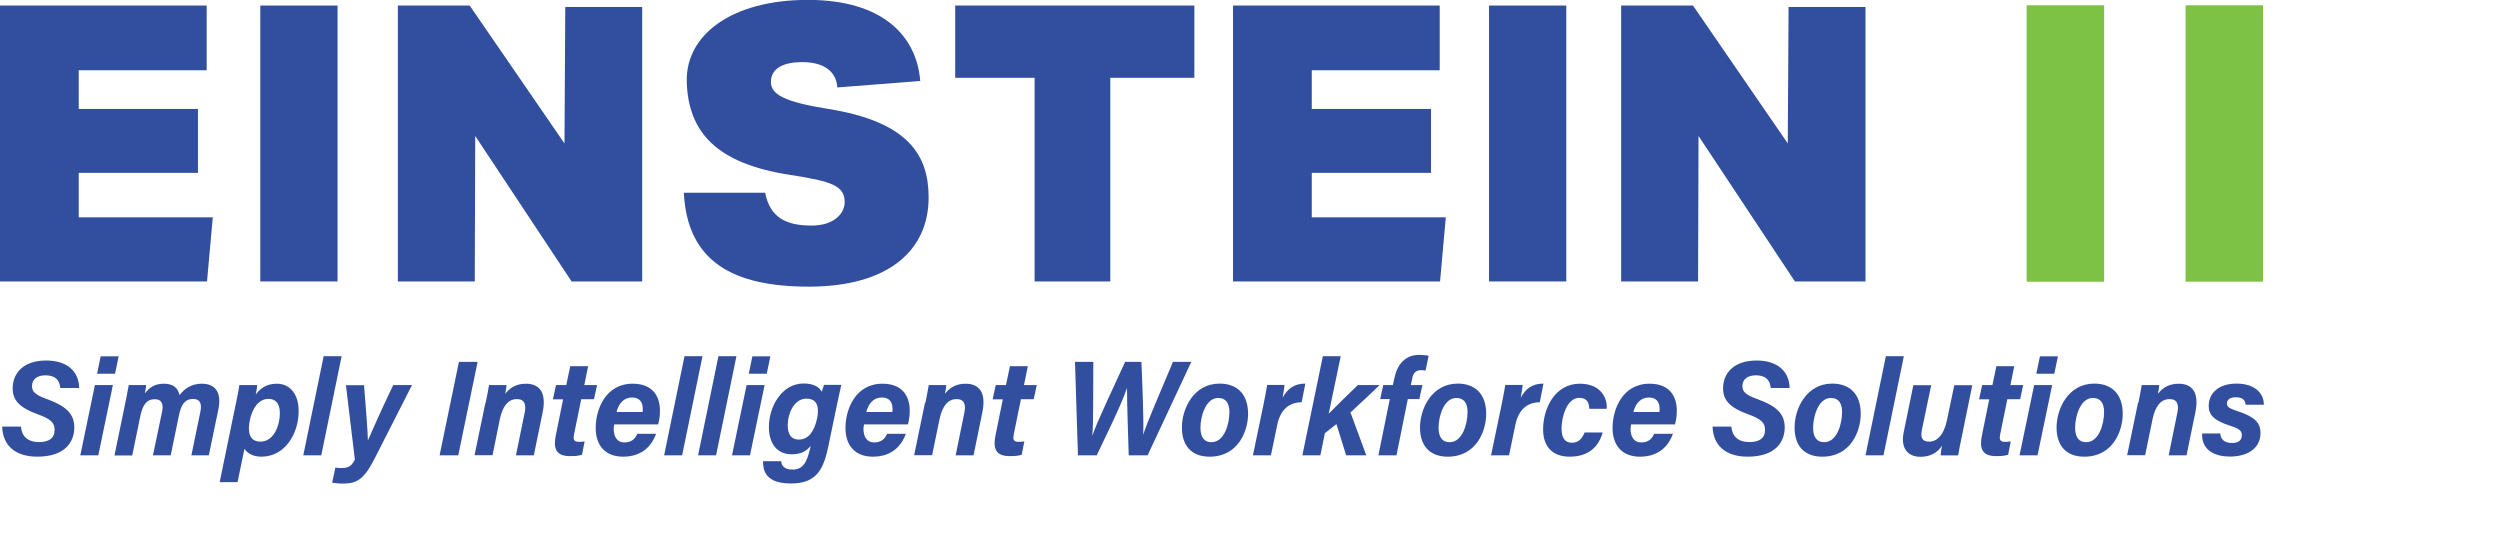 <svg version="1.2" xmlns="http://www.w3.org/2000/svg" width="221" height="48">
  <defs>
    <style>
      .cls-1 {
        fill: #7dc245;
      }

      .cls-2 {
        fill: #324e9f;
      }
    </style>
  </defs>
  <g id="Layer_1-2" data-name="Layer 1">
    <g>
      <path class="cls-2" d="M17.5,15.28H6.96v3.93h11.85l-.51,5.67H0V.49H18.27V6.21H6.96v3.42h10.54v5.65Z"/>
      <path class="cls-2" d="M29.84,.49V24.88h-6.83V.49h6.83Z"/>
      <path class="cls-2" d="M35.17,24.88V.49h6.35l8.38,12.19,.07-12.06h6.8V24.88h-6.24l-8.52-12.86-.04,12.86h-6.8Z"/>
      <path class="cls-2" d="M67.64,17.04c.42,2.16,1.81,2.9,4.09,2.9,2.14,0,2.94-1.18,2.94-2.07,0-1.45-1.14-1.84-4.82-2.41-6.42-.98-9-3.7-9.14-8.2-.13-4.17,3.97-7.27,10.7-7.27s9.63,3.28,9.94,7.17l-7.33,.57c-.09-1.36-1.1-2.24-3.12-2.24-1.61,0-2.75,.53-2.75,1.76,0,1.09,1.18,1.76,5.02,2.37,7.17,1.14,8.92,4.13,8.92,7.84,0,4.64-3.51,7.88-10.59,7.88-6.7,0-10.74-2.21-11.05-8.3h7.19Z"/>
      <path class="cls-2" d="M91.46,6.88h-7.02V.49h21.14V6.88h-7.43V24.88h-6.69V6.88Z"/>
      <g>
        <path class="cls-2" d="M1.85,37.71c.07,.84,.58,1.37,1.6,1.37,.88,0,1.38-.34,1.38-1.09,0-.64-.4-.97-1.47-1.36-1.64-.58-2.24-1.26-2.24-2.29,0-1.33,.92-2.47,2.97-2.47,1.86,0,2.89,.98,2.91,2.43h-1.67c-.04-.5-.26-1.12-1.32-1.12-.68,0-1.18,.31-1.18,.96,0,.46,.26,.76,1.29,1.13,1.64,.59,2.45,1.26,2.45,2.51s-.78,2.59-3.27,2.59c-2.01,0-3.06-1.04-3.11-2.66H1.85Z"/>
        <path class="cls-2" d="M8.39,34.04h1.59l-1.29,6.21h-1.59l1.29-6.21Zm.51-2.54h1.59l-.32,1.54h-1.59l.32-1.54Z"/>
        <path class="cls-2" d="M11.04,35.79c.12-.59,.25-1.19,.34-1.75h1.55c-.02,.16-.07,.48-.12,.73,.4-.5,.84-.85,1.68-.85s1.26,.4,1.38,1.01c.42-.55,1.02-1.01,1.98-1.01,1.03,0,1.8,.6,1.45,2.29l-.84,4.04h-1.54l.79-3.84c.12-.56,.09-1.14-.65-1.14s-1.06,.54-1.25,1.49l-.72,3.49h-1.57l.81-3.86c.12-.6,.02-1.1-.65-1.1-.71,0-1.08,.5-1.29,1.56l-.7,3.41h-1.57l.92-4.46Z"/>
        <path class="cls-2" d="M20.82,35.84c.18-.84,.28-1.39,.34-1.8h1.58c0,.13-.08,.55-.13,.84,.33-.48,.9-.96,1.85-.96,1.22,0,1.94,.96,1.94,2.43,0,1.94-1.16,4.02-3.31,4.02-.76,0-1.27-.34-1.48-.7l-.61,2.95h-1.58l1.4-6.79Zm2.21,3.2c1.19,0,1.71-1.46,1.71-2.51,0-.9-.4-1.27-1-1.27-.87,0-1.44,.82-1.66,1.91-.2,1.03-.05,1.87,.96,1.87Z"/>
        <path class="cls-2" d="M26.81,40.25l1.8-8.76h1.59l-1.8,8.76h-1.59Z"/>
        <path class="cls-2" d="M32.18,34.04c.22,2.65,.33,4.23,.34,4.88h.01c.3-.68,.99-2.29,2.23-4.88h1.66l-3.3,6.49c-1.02,2.01-1.68,2.22-2.95,2.22-.16,0-.57-.04-.81-.08l.29-1.34c.1,.02,.28,.05,.53,.05,.74,0,.96-.3,1.19-.76l-.79-6.57h1.59Z"/>
        <path class="cls-2" d="M42.22,31.99l-1.71,8.26h-1.65l1.71-8.26h1.65Z"/>
        <path class="cls-2" d="M42.93,35.62c.11-.53,.22-1.06,.3-1.58h1.55c-.01,.18-.08,.62-.12,.78,.28-.37,.81-.9,1.82-.9,1.19,0,1.87,.74,1.48,2.58l-.77,3.75h-1.58l.77-3.77c.15-.7,0-1.2-.68-1.2-.77,0-1.26,.6-1.51,1.75l-.65,3.21h-1.59l.96-4.63Z"/>
        <path class="cls-2" d="M49.16,34.04h.9l.35-1.67h1.58l-.34,1.67h1.13l-.27,1.25h-1.13l-.64,3.13c-.07,.38-.05,.64,.43,.64,.19,0,.34-.01,.51-.04l-.23,1.18c-.36,.12-.75,.12-1.08,.12-1.26,0-1.46-.73-1.24-1.82l.65-3.2h-.9l.27-1.25Z"/>
        <path class="cls-2" d="M54.3,37.52c-.02,.13-.05,.24-.05,.37,0,.66,.25,1.22,.96,1.22,.65,0,.94-.35,1.13-.76h1.66c-.34,.92-1.11,2.02-2.92,2.02-1.62,0-2.42-1.04-2.42-2.54,0-1.64,.87-3.91,3.27-3.91,1.78,0,2.41,1.12,2.41,2.39,0,.5-.07,.86-.16,1.21h-3.88Zm2.5-1.09c.02-.11,.02-.2,.02-.28,0-.54-.23-1.01-.94-1.01s-1.17,.48-1.38,1.28h2.29Z"/>
        <path class="cls-2" d="M58.71,40.25l1.8-8.76h1.59l-1.8,8.76h-1.59Z"/>
        <path class="cls-2" d="M61.71,40.25l1.8-8.76h1.59l-1.8,8.76h-1.59Z"/>
        <path class="cls-2" d="M66,34.04h1.59l-1.29,6.21h-1.59l1.29-6.21Zm.51-2.54h1.59l-.32,1.54h-1.59l.32-1.54Z"/>
        <path class="cls-2" d="M73.25,39.35c-.42,2-.96,3.39-3.32,3.39s-2.47-1.25-2.48-1.97h1.61c.02,.37,.26,.74,.99,.74,.91,0,1.27-.58,1.57-1.9l.04-.19c-.4,.5-.91,.74-1.68,.74-1.31,0-2.01-.98-2.01-2.41,0-1.82,1.15-3.85,3.07-3.85,.93,0,1.44,.36,1.6,.74,.05-.19,.16-.49,.21-.62h1.52c-.11,.47-.23,1.03-.34,1.56l-.78,3.75Zm-3.61-1.7c0,.77,.33,1.21,.98,1.21,.84,0,1.37-.73,1.61-1.87,.17-.84,.13-1.75-.95-1.75s-1.65,1.31-1.65,2.41Z"/>
        <path class="cls-2" d="M76.38,37.52c-.02,.13-.05,.24-.05,.37,0,.66,.25,1.22,.96,1.22,.65,0,.94-.35,1.13-.76h1.66c-.34,.92-1.11,2.02-2.92,2.02-1.62,0-2.42-1.04-2.42-2.54,0-1.64,.87-3.91,3.27-3.91,1.78,0,2.41,1.12,2.41,2.39,0,.5-.07,.86-.16,1.21h-3.88Zm2.5-1.09c.02-.11,.02-.2,.02-.28,0-.54-.23-1.01-.94-1.01s-1.17,.48-1.38,1.28h2.29Z"/>
        <path class="cls-2" d="M81.8,35.62c.11-.53,.22-1.06,.3-1.58h1.55c-.01,.18-.08,.62-.12,.78,.28-.37,.81-.9,1.82-.9,1.19,0,1.87,.74,1.48,2.58l-.77,3.75h-1.58l.77-3.77c.15-.7,0-1.2-.68-1.2-.77,0-1.26,.6-1.51,1.75l-.66,3.21h-1.59l.96-4.63Z"/>
        <path class="cls-2" d="M88.03,34.04h.9l.35-1.67h1.58l-.34,1.67h1.13l-.27,1.25h-1.13l-.64,3.13c-.07,.38-.05,.64,.43,.64,.19,0,.34-.01,.51-.04l-.23,1.18c-.36,.12-.75,.12-1.08,.12-1.26,0-1.46-.73-1.24-1.82l.65-3.2h-.9l.27-1.25Z"/>
        <path class="cls-2" d="M95.29,40.25l-.26-8.26h1.62c-.02,2.65,.01,5.6-.09,6.51h.01c.37-1.14,2.04-4.63,2.89-6.51h1.44c.07,1.58,.22,5.07,.16,6.42h.01c.35-1.12,1.17-2.95,2.62-6.42h1.62l-3.86,8.26h-1.67c-.04-1.63-.16-4.51-.15-5.94h-.01c-.5,1.51-1.93,4.37-2.67,5.94h-1.67Z"/>
        <path class="cls-2" d="M110.33,36.59c0,1.45-.83,3.78-3.4,3.78-1.68,0-2.45-1.06-2.45-2.57,0-1.67,1.03-3.89,3.34-3.89,1.45,0,2.51,.84,2.51,2.67Zm-4.21,1.22c0,.86,.35,1.28,.97,1.28,1.15,0,1.59-1.62,1.59-2.67,0-.8-.33-1.24-.99-1.24-1.1,0-1.57,1.61-1.57,2.63Z"/>
        <path class="cls-2" d="M115.07,35.56c-1.11,.01-1.88,.64-2.16,1.99l-.56,2.7h-1.59l.91-4.37c.13-.61,.25-1.27,.35-1.85h1.53c-.01,.16-.07,.62-.17,1.13,.41-.74,.96-1.25,2.01-1.25l-.32,1.64Z"/>
        <path class="cls-2" d="M117.46,36.57c.57-.59,1.75-1.73,2.57-2.53h1.92c-.85,.84-1.73,1.64-2.57,2.42l1.4,3.79h-1.78l-.86-2.76-1.02,.8-.4,1.96h-1.59l1.81-8.76h1.58l-1.06,5.07Z"/>
        <path class="cls-2" d="M121.85,40.25l1.01-4.97h-.85l.27-1.24h.85l.13-.61c.28-1.27,.98-2.06,2.22-2.06,.28,0,.67,.04,.81,.08l-.27,1.31c-.09-.02-.27-.04-.39-.04-.47,0-.7,.25-.79,.73l-.12,.59h1.02l-.27,1.24h-1.02l-1,4.97h-1.59Z"/>
        <path class="cls-2" d="M131.38,36.59c0,1.45-.83,3.78-3.4,3.78-1.68,0-2.45-1.06-2.45-2.57,0-1.67,1.03-3.89,3.34-3.89,1.45,0,2.51,.84,2.51,2.67Zm-4.21,1.22c0,.86,.35,1.28,.97,1.28,1.15,0,1.59-1.62,1.59-2.67,0-.8-.33-1.24-.99-1.24-1.1,0-1.57,1.61-1.57,2.63Z"/>
        <path class="cls-2" d="M136.12,35.56c-1.11,.01-1.88,.64-2.16,1.99l-.56,2.7h-1.59l.91-4.37c.13-.61,.25-1.27,.35-1.85h1.53c-.01,.16-.07,.62-.17,1.13,.41-.74,.96-1.25,2.01-1.25l-.32,1.64Z"/>
        <path class="cls-2" d="M141.68,38.22c-.33,1.18-1.15,2.15-2.93,2.15-1.53,0-2.34-.92-2.34-2.41,0-1.8,1-4.04,3.25-4.04,1.96,0,2.46,1.43,2.37,2.22h-1.54c-.01-.48-.16-.97-.88-.97-1.12,0-1.57,1.73-1.57,2.72,0,.86,.34,1.25,.91,1.25,.53,0,.89-.3,1.13-.91h1.59Z"/>
        <path class="cls-2" d="M144.19,37.52c-.02,.13-.05,.24-.05,.37,0,.66,.25,1.22,.96,1.22,.65,0,.94-.35,1.13-.76h1.66c-.34,.92-1.11,2.02-2.92,2.02-1.62,0-2.42-1.04-2.42-2.54,0-1.64,.87-3.91,3.27-3.91,1.78,0,2.41,1.12,2.41,2.39,0,.5-.07,.86-.16,1.21h-3.88Zm2.5-1.09c.02-.11,.02-.2,.02-.28,0-.54-.23-1.01-.94-1.01s-1.17,.48-1.38,1.28h2.29Z"/>
        <path class="cls-2" d="M153.05,37.71c.07,.84,.58,1.37,1.6,1.37,.88,0,1.38-.34,1.38-1.09,0-.64-.4-.97-1.47-1.36-1.64-.58-2.24-1.26-2.24-2.29,0-1.33,.92-2.47,2.97-2.47,1.86,0,2.89,.98,2.91,2.43h-1.67c-.04-.5-.26-1.12-1.32-1.12-.68,0-1.18,.31-1.18,.96,0,.46,.26,.76,1.29,1.13,1.64,.59,2.45,1.26,2.45,2.51s-.78,2.59-3.27,2.59c-2.01,0-3.06-1.04-3.11-2.66h1.67Z"/>
        <path class="cls-2" d="M164.49,36.59c0,1.45-.83,3.78-3.4,3.78-1.68,0-2.45-1.06-2.45-2.57,0-1.67,1.03-3.89,3.34-3.89,1.45,0,2.51,.84,2.51,2.67Zm-4.21,1.22c0,.86,.35,1.28,.97,1.28,1.15,0,1.59-1.62,1.59-2.67,0-.8-.33-1.24-.99-1.24-1.1,0-1.57,1.61-1.57,2.63Z"/>
        <path class="cls-2" d="M164.91,40.25l1.8-8.76h1.59l-1.8,8.76h-1.59Z"/>
        <path class="cls-2" d="M173.42,38.6c-.12,.54-.23,1.15-.32,1.66h-1.55c.01-.17,.07-.64,.13-.86-.46,.68-1.11,.98-1.92,.98-1.12,0-1.77-.77-1.47-2.19l.85-4.14h1.58l-.82,3.92c-.13,.65-.04,1.07,.64,1.07s1.3-.56,1.58-1.94l.64-3.05h1.59l-.93,4.56Z"/>
        <path class="cls-2" d="M175.23,34.04h.9l.35-1.67h1.58l-.34,1.67h1.13l-.27,1.25h-1.13l-.64,3.13c-.07,.38-.05,.64,.43,.64,.19,0,.34-.01,.51-.04l-.23,1.18c-.36,.12-.75,.12-1.08,.12-1.26,0-1.46-.73-1.24-1.82l.65-3.2h-.9l.27-1.25Z"/>
        <path class="cls-2" d="M179.82,34.04h1.59l-1.29,6.21h-1.59l1.29-6.21Zm.51-2.54h1.59l-.32,1.54h-1.59l.32-1.54Z"/>
        <path class="cls-2" d="M187.65,36.59c0,1.45-.83,3.78-3.4,3.78-1.68,0-2.45-1.06-2.45-2.57,0-1.67,1.03-3.89,3.34-3.89,1.45,0,2.51,.84,2.51,2.67Zm-4.21,1.22c0,.86,.35,1.28,.97,1.28,1.15,0,1.59-1.62,1.59-2.67,0-.8-.33-1.24-.99-1.24-1.1,0-1.57,1.61-1.57,2.63Z"/>
        <path class="cls-2" d="M189.03,35.62c.11-.53,.22-1.06,.3-1.58h1.55c-.01,.18-.08,.62-.12,.78,.28-.37,.81-.9,1.82-.9,1.19,0,1.87,.74,1.48,2.58l-.77,3.75h-1.58l.77-3.77c.15-.7,0-1.2-.68-1.2-.77,0-1.26,.6-1.51,1.75l-.66,3.21h-1.59l.96-4.63Z"/>
        <path class="cls-2" d="M196.27,38.33c.05,.54,.39,.83,1.05,.83,.62,0,.86-.29,.86-.71,0-.4-.32-.59-1.08-.83-1.41-.46-1.85-.96-1.85-1.73,0-1.12,.85-1.98,2.47-1.98s2.43,.89,2.4,1.87h-1.61c-.02-.34-.19-.66-.86-.66-.4,0-.79,.13-.79,.56,0,.34,.33,.46,1.06,.71,1.41,.46,1.91,1.02,1.91,1.88,0,1.43-1.25,2.09-2.68,2.09-1.61,0-2.55-.74-2.48-2.04h1.6Z"/>
      </g>
      <path class="cls-2" d="M138.46,.49V24.88h-6.83V.49h6.83Z"/>
      <path class="cls-2" d="M143.31,24.88V.49h6.35l8.38,12.19,.07-12.06h6.8V24.88h-6.24l-8.52-12.86-.04,12.86h-6.8Z"/>
      <path class="cls-2" d="M126.5,15.28h-10.54v3.93h11.85l-.51,5.67h-18.3V.49h18.27V6.21h-11.31v3.42h10.54v5.65Z"/>
      <path class="cls-1" d="M186,.49V24.88h-6.83V.49h6.83Z"/>
      <path class="cls-1" d="M186,.49V24.88h-6.83V.49h6.83Z"/>
      <path class="cls-1" d="M200.05,.49V24.88h-6.83V.49h6.83Z"/>
      <path class="cls-1" d="M200.05,.49V24.88h-6.83V.49h6.83Z"/>
    </g>
  </g>
</svg>
